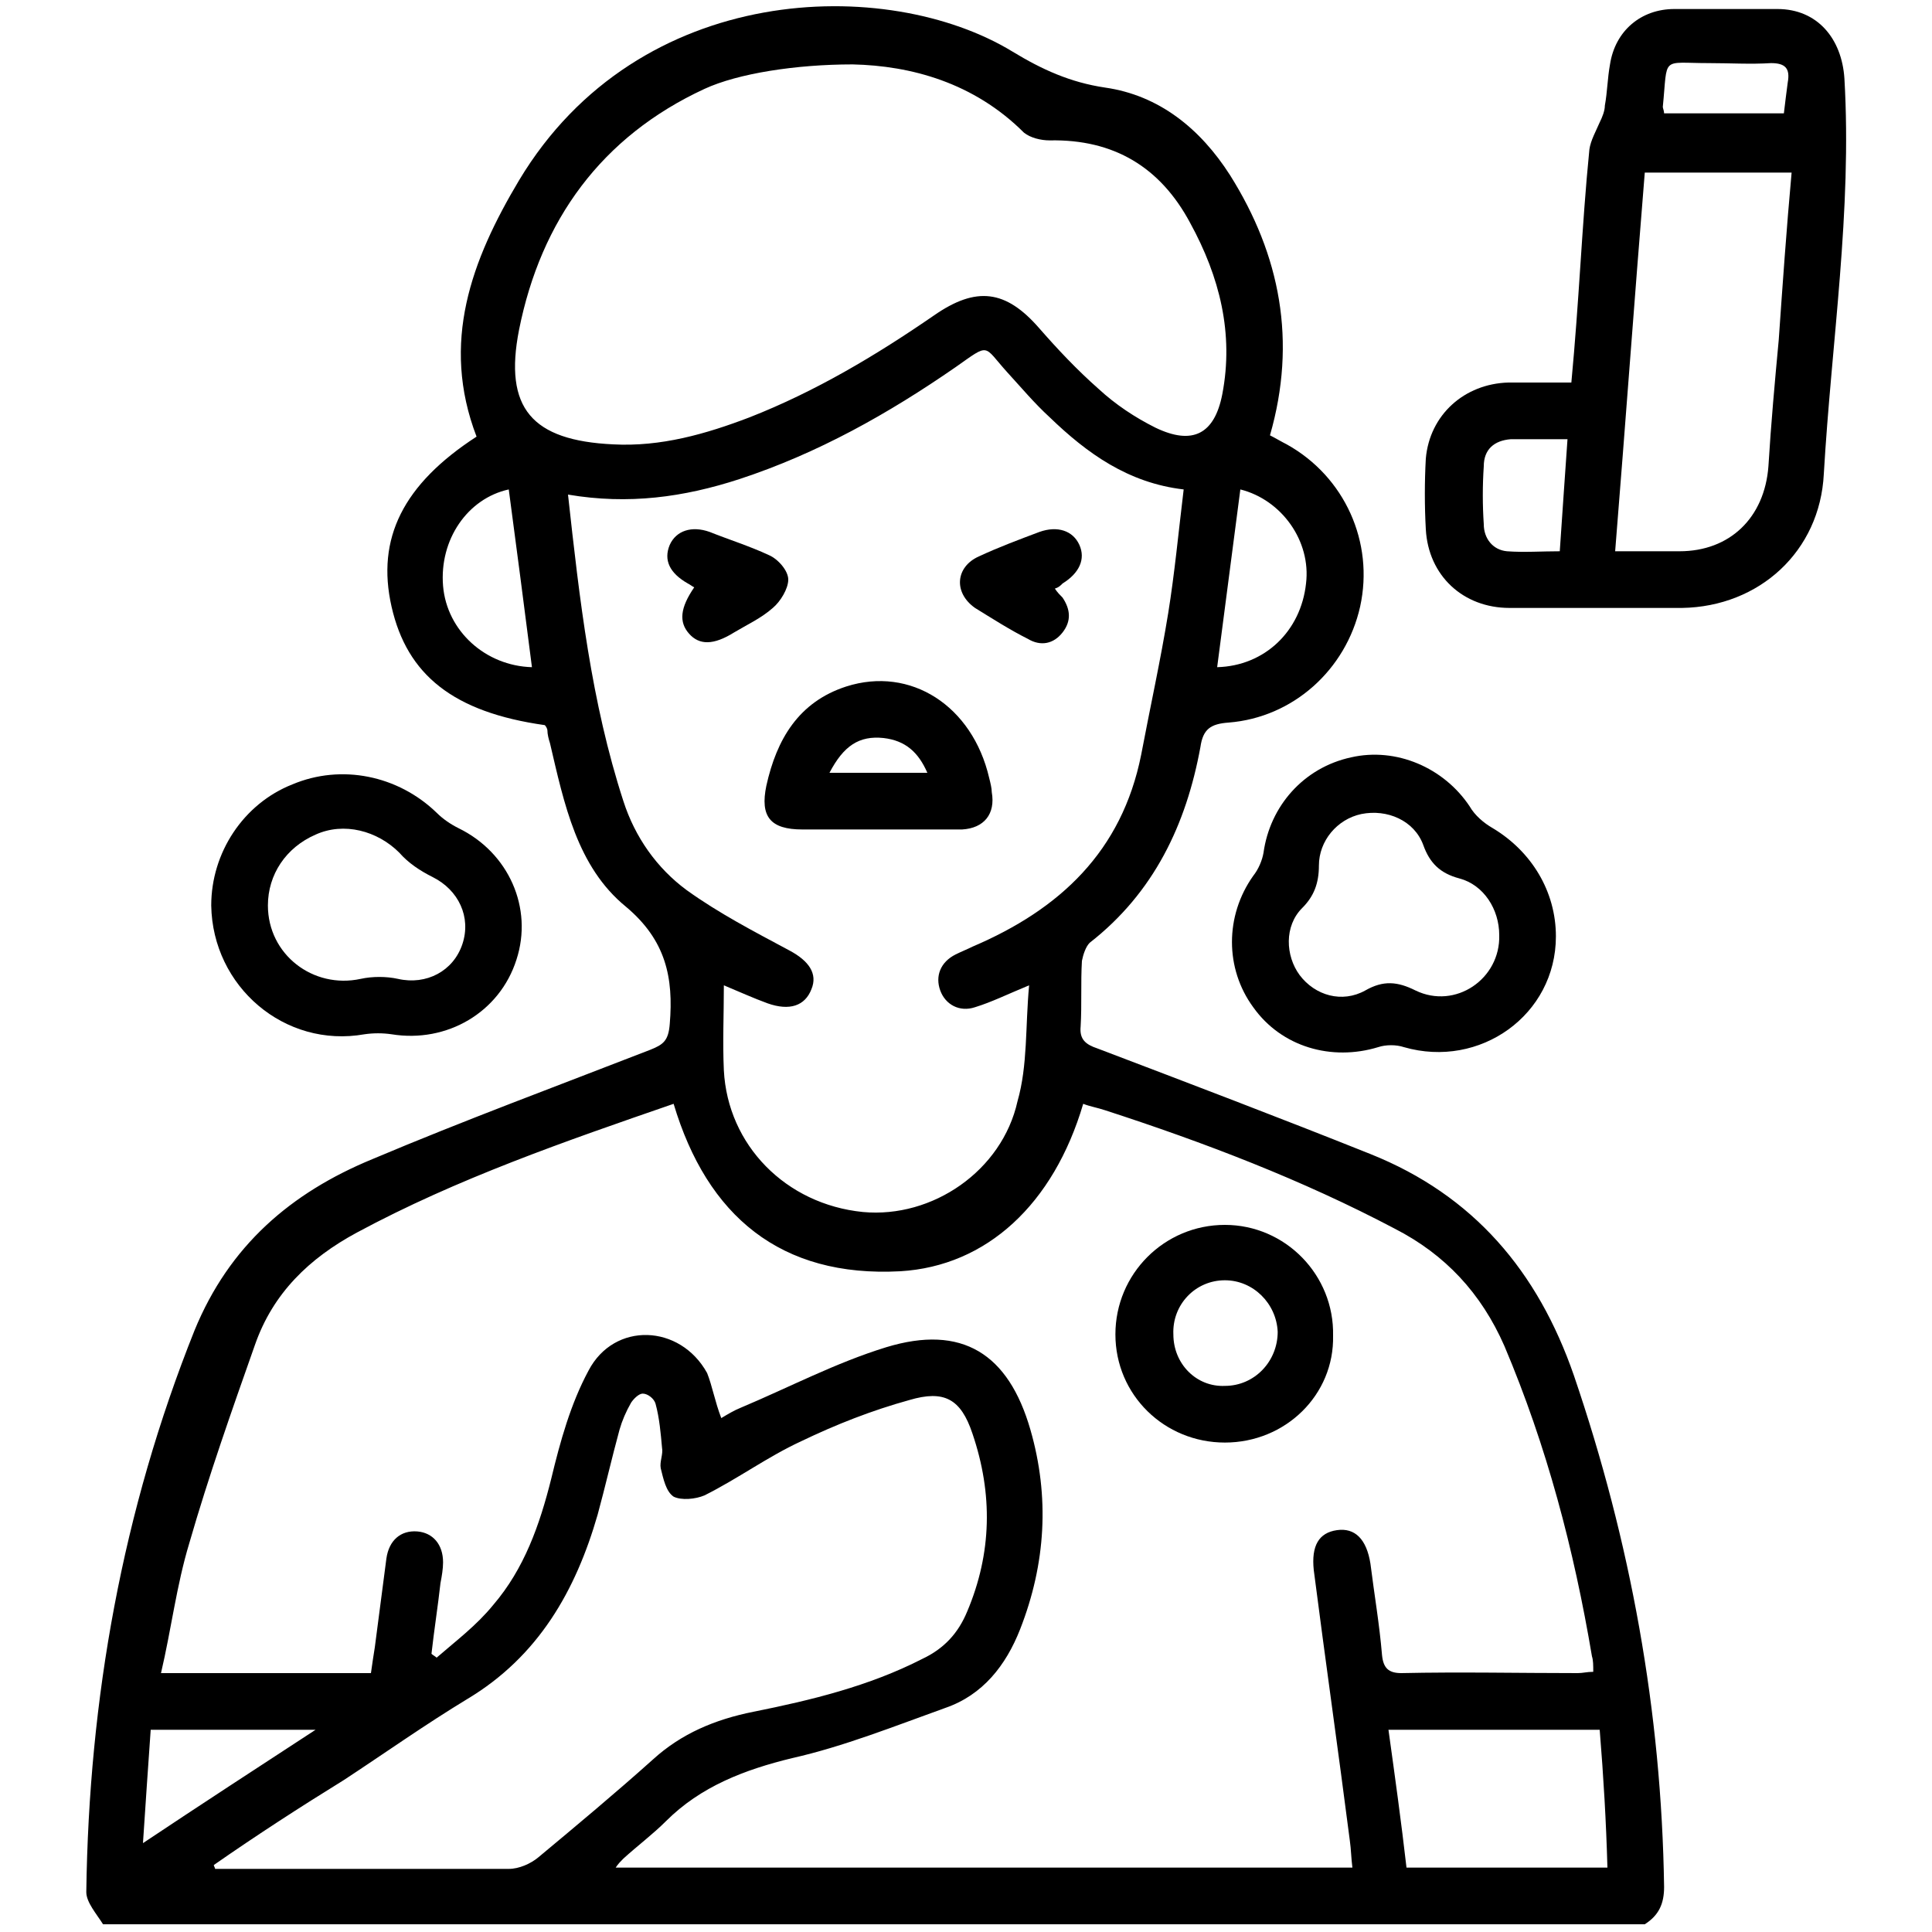 <?xml version="1.0" encoding="utf-8"?>
<!-- Generator: Adobe Illustrator 24.3.0, SVG Export Plug-In . SVG Version: 6.00 Build 0)  -->
<svg version="1.1" id="Layer_1" xmlns="http://www.w3.org/2000/svg" xmlns:xlink="http://www.w3.org/1999/xlink" x="0px" y="0px"
	 viewBox="0 0 150 150" style="enable-background:new 0 0 150 150;" xml:space="preserve">
<style type="text/css">
	.st0{fill:#005BAB;}
</style>
<g>
	<path className="st0" d="M8,149.4c-0.5-0.8-1.3-1.7-1.3-2.5c0.2-15,2.8-29.6,8.4-43.6c2.7-6.6,7.5-10.7,13.8-13.3
		c7.1-3,14.4-5.7,21.6-8.5c1-0.4,1.4-0.7,1.5-2c0.3-3.6-0.3-6.5-3.4-9.1c-3.8-3.1-4.8-8-5.9-12.7c-0.1-0.3-0.2-0.7-0.2-1
		c0-0.1-0.1-0.3-0.2-0.4c-7.1-1-10.7-3.9-11.9-9.2c-1.2-5.3,0.9-9.5,6.6-13.2c-2.8-7.3-0.4-13.7,3.3-19.9
		c9.3-15.5,28.6-15.9,38.3-10c2.3,1.4,4.5,2.4,7.2,2.8c4.2,0.6,7.4,3.2,9.7,6.8c3.9,6.2,5.2,12.9,3.1,20.2c0.4,0.2,0.9,0.5,1.3,0.7
		c4.5,2.5,6.8,7.6,5.7,12.6c-1.1,4.9-5.2,8.6-10.2,9c-1.4,0.1-2,0.5-2.2,1.9c-1.1,6-3.6,11.3-8.6,15.2c-0.3,0.3-0.5,0.9-0.6,1.4
		c-0.1,1.7,0,3.4-0.1,5.1c-0.1,1,0.4,1.4,1.3,1.7c7.1,2.7,14.2,5.4,21.2,8.2c8,3.2,13,9.1,15.8,17.2c4.4,12.9,6.8,26.1,7,39.7
		c0,1.3-0.4,2.2-1.5,2.9C87.8,149.4,47.9,149.4,8,149.4z M56,110.1c0.5-0.3,1-0.6,1.5-0.8c3.8-1.6,7.4-3.5,11.3-4.7
		c5.9-1.8,9.5,0.5,11.2,6.4c1.5,5.2,1.2,10.4-0.8,15.5c-1.1,2.8-2.9,5.1-5.8,6.1c-3.9,1.4-7.9,3-11.9,3.9c-3.7,0.9-7.1,2.2-9.8,4.9
		c-1,1-2.2,1.9-3.3,2.9c-0.2,0.2-0.4,0.4-0.6,0.7c19.1,0,38.1,0,57.2,0c-0.1-0.8-0.1-1.4-0.2-2.1c-0.9-7-1.9-14-2.8-21
		c-0.2-1.9,0.4-2.9,1.8-3.1c1.4-0.2,2.3,0.7,2.6,2.6c0.3,2.4,0.7,4.7,0.9,7.1c0.1,1,0.5,1.4,1.5,1.4c4.6-0.1,9.1,0,13.7,0
		c0.4,0,0.7-0.1,1.2-0.1c0-0.5,0-0.9-0.1-1.2c-1.4-8.3-3.5-16.3-6.8-24.1c-1.8-4.1-4.6-7.1-8.5-9.1c-7.2-3.8-14.8-6.7-22.5-9.2
		c-0.6-0.2-1.2-0.3-1.7-0.5c-2.3,7.8-7.5,12.6-14.2,13c-9.3,0.5-15-4.3-17.6-13c-8.4,2.9-16.8,5.8-24.6,10c-3.7,2-6.5,4.7-7.9,8.7
		c-1.8,5.1-3.6,10.2-5.1,15.4c-1,3.3-1.4,6.7-2.2,10.1c5.6,0,10.9,0,16.3,0c0.1-0.7,0.2-1.4,0.3-2c0.3-2.3,0.6-4.6,0.9-6.9
		c0.2-1.4,1.1-2.2,2.4-2.1c1.2,0.1,2,1,2,2.4c0,0.5-0.1,1.1-0.2,1.6c-0.2,1.8-0.5,3.7-0.7,5.5c0.1,0.1,0.3,0.2,0.4,0.3
		c1.5-1.3,3.1-2.5,4.4-4.1c2.4-2.8,3.6-6.2,4.5-9.8c0.7-2.9,1.5-5.8,2.9-8.4c2-3.8,7.1-3.6,9.2,0.2C55.3,107.6,55.5,108.8,56,110.1z
		 M79.9,76.5c-1.7,0.7-2.9,1.3-4.2,1.7c-1.2,0.4-2.3-0.2-2.7-1.3c-0.4-1.1,0-2.2,1.2-2.8c0.4-0.2,0.9-0.4,1.3-0.6
		c6.8-2.9,11.6-7.4,13.1-14.9c0.7-3.7,1.5-7.3,2.1-11c0.5-3.1,0.8-6.3,1.2-9.6c-4.3-0.5-7.5-2.8-10.4-5.6c-1.2-1.1-2.2-2.3-3.3-3.5
		c-1.9-2.1-1.3-2.3-4-0.4c-5.2,3.6-10.7,6.7-16.8,8.7c-4.3,1.4-8.6,2-13.3,1.2c0.9,8.2,1.8,16.1,4.3,23.8c0.9,2.8,2.6,5.2,4.9,6.9
		c2.5,1.8,5.2,3.2,8,4.7c1.5,0.8,2.2,1.8,1.7,3c-0.5,1.3-1.7,1.7-3.4,1.1c-1.1-0.4-2.2-0.9-3.4-1.4c0,2.3-0.1,4.4,0,6.6
		c0.3,5.8,4.8,10.4,10.8,11c5.4,0.5,10.8-3.2,12-8.6C79.8,82.7,79.6,79.7,79.9,76.5z M66.2,5c-4.4,0-8.9,0.7-11.5,1.9
		c-8,3.7-12.7,10.2-14.4,18.7c-1.2,6.1,1,8.6,7.3,8.9c3.7,0.2,7.2-0.8,10.6-2.1c5.1-2,9.8-4.8,14.3-7.9c3.3-2.3,5.6-2,8.2,1
		c1.4,1.6,2.9,3.2,4.6,4.7c1.3,1.2,2.8,2.2,4.4,3c2.9,1.4,4.6,0.5,5.2-2.6c0.9-4.7-0.2-9.1-2.5-13.3c-2.3-4.3-5.9-6.5-10.9-6.4
		c-0.7,0-1.5-0.2-2-0.6C75.6,6.4,70.7,5.1,66.2,5z M16.6,144.8c0,0.1,0.1,0.2,0.1,0.3c7.6,0,15.2,0,22.8,0c0.8,0,1.7-0.4,2.3-0.9
		c3-2.5,6-5,8.9-7.6c2.2-2,4.8-3.1,7.8-3.7c4.5-0.9,9-2,13.1-4.1c1.7-0.8,2.8-2,3.5-3.7c1.9-4.5,2-9.1,0.4-13.8
		c-0.9-2.7-2.2-3.4-4.9-2.6c-2.9,0.8-5.7,1.9-8.4,3.2c-2.6,1.2-4.9,2.9-7.5,4.2c-0.7,0.3-1.8,0.4-2.4,0.1c-0.6-0.4-0.8-1.4-1-2.2
		c-0.1-0.5,0.2-1.1,0.1-1.6c-0.1-1.1-0.2-2.3-0.5-3.4c-0.1-0.4-0.6-0.8-1-0.8c-0.3,0-0.7,0.4-0.9,0.7c-0.4,0.7-0.7,1.4-0.9,2.1
		c-0.6,2.2-1.1,4.4-1.7,6.6c-1.7,5.9-4.6,11-10.1,14.3c-3.3,2-6.4,4.2-9.6,6.3C23.3,140.3,19.9,142.5,16.6,144.8z M124.2,134.3
		c-5.5,0-10.9,0-16.4,0c0.5,3.6,1,7.2,1.4,10.7c5.2,0,10.3,0,15.6,0C124.7,141.4,124.5,138,124.2,134.3z M41.3,51.8
		c-0.6-4.7-1.2-9.3-1.8-13.8c-3.2,0.7-5.4,3.9-5.1,7.5C34.7,49,37.7,51.7,41.3,51.8z M96.3,38c-0.6,4.6-1.2,9.2-1.8,13.8
		c3.7-0.1,6.5-2.8,6.9-6.5C101.8,42,99.5,38.8,96.3,38z M24.5,134.3c-4.5,0-8.6,0-12.8,0c-0.2,2.9-0.4,5.7-0.6,8.8
		C15.6,140.1,19.9,137.3,24.5,134.3z"/>
	<path className="st0" d="M122,29.7c0.3-3.2,0.5-6.1,0.7-9.1c0.2-3,0.4-6,0.7-9c0.1-0.7,0.5-1.4,0.8-2.1c0.2-0.4,0.4-0.9,0.4-1.3
		c0.2-1.1,0.2-2.1,0.4-3.2c0.4-2.6,2.4-4.3,5-4.3c2.7,0,5.3,0,8,0c3.1,0,5,2.3,5.2,5.4c0.6,10.3-1,20.4-1.6,30.7
		c-0.3,6-5,10.3-11,10.4c-4.5,0-8.9,0-13.4,0c-3.6,0-6.3-2.5-6.5-6.1c-0.1-1.8-0.1-3.7,0-5.5c0.3-3.4,3-5.8,6.4-5.9
		C118.7,29.7,120.3,29.7,122,29.7z M139.1,13.4c-3.9,0-7.6,0-11.4,0c-0.8,9.8-1.5,19.5-2.3,29.4c1.8,0,3.4,0,5,0
		c3.9,0,6.6-2.6,6.9-6.6c0.2-3.3,0.5-6.6,0.8-9.8C138.4,22.1,138.7,17.8,139.1,13.4z M121.7,34.1c-1.6,0-3,0-4.4,0
		c-1.3,0.1-2.1,0.8-2.1,2.1c-0.1,1.5-0.1,3,0,4.5c0,1.1,0.7,2,1.8,2.1c1.3,0.1,2.7,0,4.1,0C121.3,39.8,121.5,37,121.7,34.1z
		 M138.5,8.8c0.1-0.9,0.2-1.6,0.3-2.4c0.2-1.1-0.2-1.5-1.3-1.5c-1.6,0.1-3.2,0-4.8,0c-3.8,0-3.2-0.6-3.6,3.4c0,0.1,0.1,0.3,0.1,0.5
		C132.2,8.8,135.3,8.8,138.5,8.8z"/>
	<path className="st0" d="M120.8,72.7c0,6.1-5.9,10.3-11.8,8.6c-0.6-0.2-1.4-0.2-2,0c-3.6,1.1-7.5,0-9.7-3.1c-2.2-3-2.2-7.1,0-10.2
		c0.4-0.5,0.7-1.2,0.8-1.8c0.5-3.6,3.1-6.6,6.8-7.4c3.5-0.8,7.2,0.8,9.2,3.8c0.4,0.7,1.1,1.3,1.8,1.7
		C118.9,66.1,120.8,69.2,120.8,72.7z M116.4,72.6c0-2-1.2-3.9-3.1-4.4c-1.5-0.4-2.3-1.2-2.8-2.6c-0.7-1.9-2.8-2.8-4.8-2.4
		c-1.9,0.4-3.3,2.1-3.3,4c0,1.4-0.4,2.4-1.3,3.3c-1.4,1.4-1.3,3.7-0.2,5.2c1.2,1.6,3.3,2.2,5.1,1.2c1.4-0.8,2.5-0.7,3.9,0
		C113,78.4,116.5,76,116.4,72.6z"/>
	<path className="st0" d="M16.4,70.3c0-4.1,2.5-7.9,6.3-9.4c3.8-1.6,8.2-0.7,11.2,2.2c0.5,0.5,1.1,0.9,1.7,1.2c3.9,1.9,5.8,6.2,4.5,10.2
		c-1.3,4.1-5.4,6.5-9.7,5.8c-0.7-0.1-1.4-0.1-2.1,0C22.1,81.4,16.5,76.6,16.4,70.3z M20.8,70.3c0,3.8,3.5,6.5,7.2,5.7
		c0.9-0.2,2-0.2,2.9,0c2.2,0.5,4.3-0.6,5-2.7c0.7-2.1-0.3-4.2-2.3-5.2c-1-0.5-1.9-1.1-2.6-1.9c-1.7-1.7-4.3-2.4-6.5-1.4
		C22.2,65.8,20.8,67.9,20.8,70.3z"/>
	<path className="st0" d="M95.1,112c-4.7,0-8.5-3.7-8.5-8.4c0-4.7,3.8-8.5,8.5-8.5c4.7,0,8.5,3.9,8.4,8.6C103.6,108.3,99.8,112,95.1,112
		z M95.1,107.6c2.3,0,4.1-1.9,4.1-4.2c-0.1-2.2-1.9-4-4.1-4c-2.3,0-4.1,1.9-4,4.2C91.1,105.9,92.9,107.7,95.1,107.6z"/>
	<path className="st0" d="M68.2,64.4c-2,0-4,0-5.9,0c-2.5,0-3.3-1-2.8-3.4c0.8-3.6,2.5-6.5,6.2-7.7c5-1.6,9.8,1.5,11.1,7.1
		c0.1,0.4,0.2,0.8,0.2,1.1c0.3,1.7-0.6,2.8-2.3,2.9C72.5,64.4,70.4,64.4,68.2,64.4C68.2,64.4,68.2,64.4,68.2,64.4z M64.4,60
		c2.6,0,5,0,7.6,0c-0.7-1.6-1.7-2.5-3.4-2.7C66.7,57.1,65.5,57.9,64.4,60z"/>
	<path className="st0" d="M53.9,45.6c-0.2-0.1-0.3-0.2-0.5-0.3c-1.4-0.8-1.9-1.8-1.4-3c0.5-1.1,1.7-1.5,3.1-1c1.5,0.6,3.1,1.1,4.6,1.8
		c0.7,0.3,1.5,1.2,1.5,1.9c0,0.7-0.6,1.7-1.2,2.2C59.1,48,58,48.5,57,49.1c-1.6,1-2.7,1-3.5,0.1C52.7,48.3,52.8,47.2,53.9,45.6z"/>
	<path className="st0" d="M81.9,45.7c0.2,0.3,0.4,0.5,0.6,0.7c0.6,0.9,0.7,1.8,0,2.7c-0.7,0.9-1.7,1.1-2.7,0.5c-1.4-0.7-2.8-1.6-4.1-2.4
		C74,46,74.2,44,76,43.2c1.5-0.7,3.1-1.3,4.7-1.9c1.4-0.5,2.6-0.1,3.1,1c0.5,1.1,0,2.2-1.3,3C82.3,45.5,82.2,45.6,81.9,45.7z"/>
</g>
</svg>
